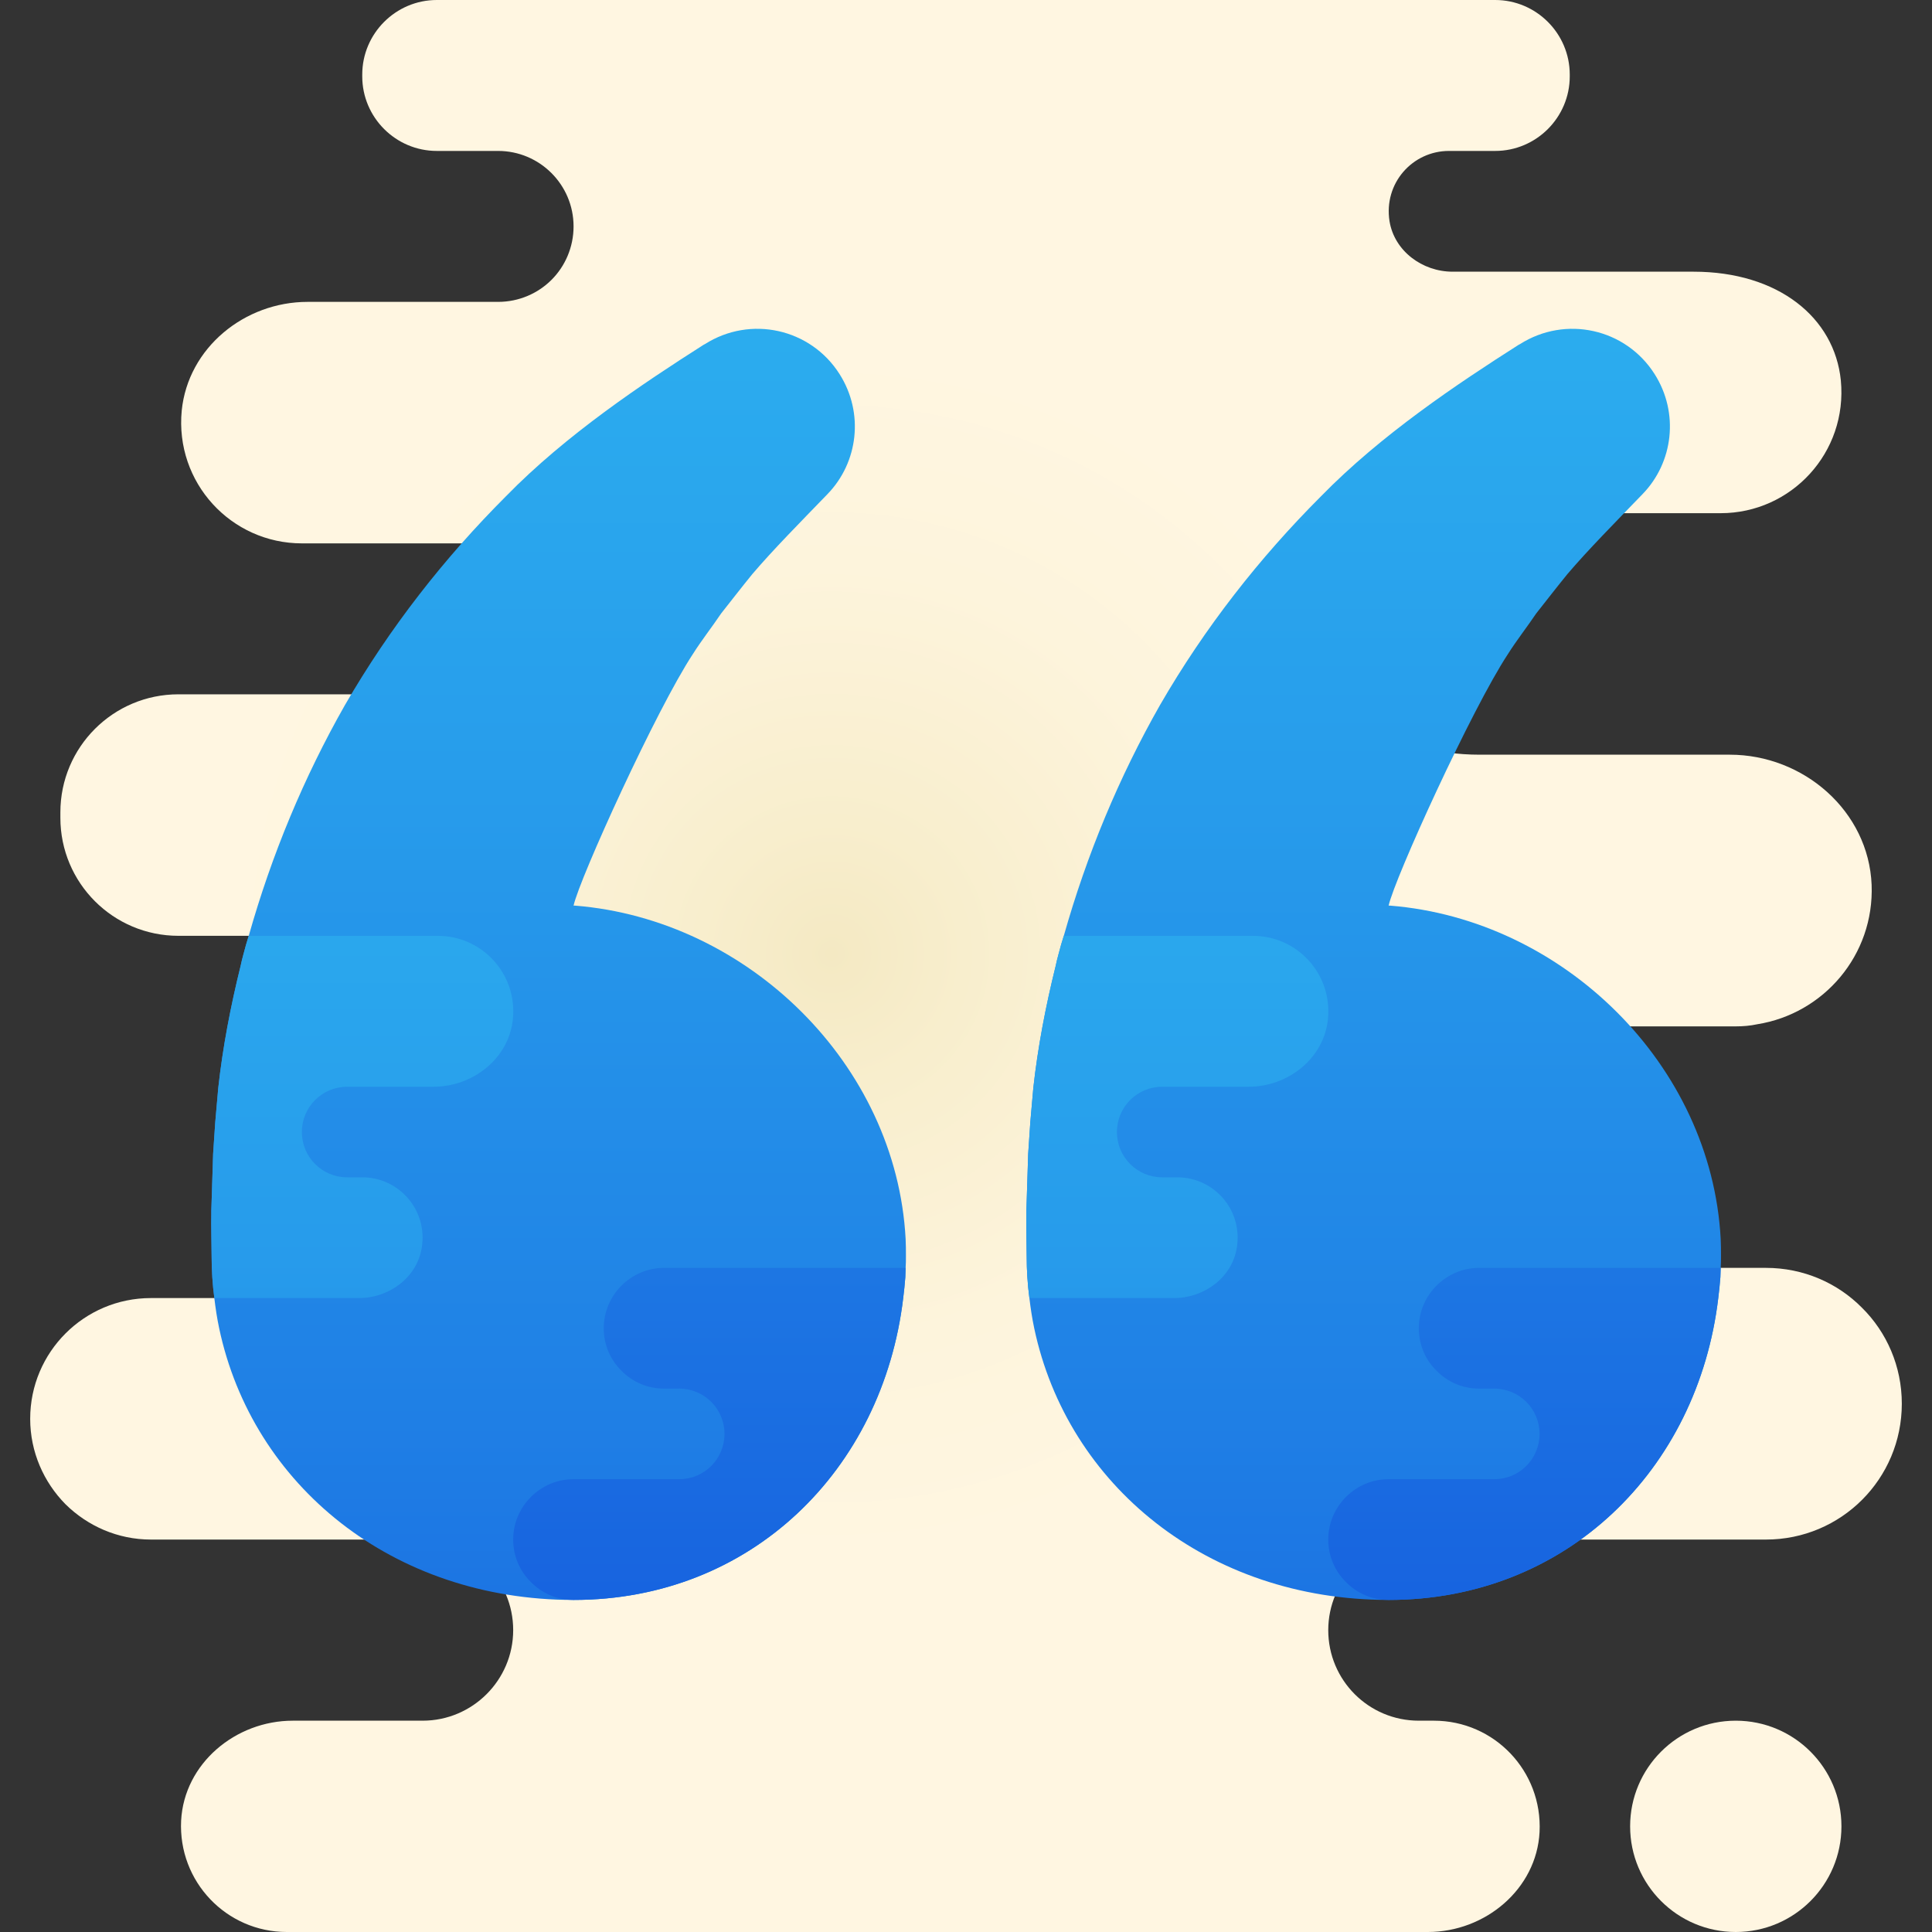 <svg xmlns="http://www.w3.org/2000/svg" xmlns:xlink="http://www.w3.org/1999/xlink" viewBox="0 0 64 64"><rect x="0" y="0" width="64" height="64" fill="#333333" stroke="none"/><radialGradient id="nx21kUwquApeUZJQeg2T0a" cx="27.553" cy="34.404" r="19.961" gradientTransform="matrix(1 0 0 -1 0 66)" gradientUnits="userSpaceOnUse"><stop offset="0" stop-color="#f4e9c3"/><stop offset=".219" stop-color="#f8eecd"/><stop offset=".644" stop-color="#fdf4dc"/><stop offset="1" stop-color="#fff6e1"/></radialGradient><path fill="url(#nx21kUwquApeUZJQeg2T0a)" d="M63,46.5c0,2.49-2.01,4.5-4.5,4.5H47c-0.83,0-1.58,0.34-2.12,0.88S44,53.17,44,54c0,1.66,1.34,3,3,3h0.5c2,0,3.6,1.67,3.5,3.69C50.9,62.58,49.2,64,47.3,64H9.5c-2,0-3.6-1.67-3.5-3.69C6.1,58.42,7.8,57,9.7,57H14c0.83,0,1.58-0.34,2.12-0.88S17,54.83,17,54c0-1.66-1.34-3-3-3H5c-1.1,0-2.1-0.45-2.83-1.17C1.45,49.1,1,48.1,1,47c0-2.21,1.79-4,4-4h12v-7h4v-5H5.91C3.75,31,2,29.25,2,27.09v-0.18C2,24.75,3.75,23,5.91,23H20v-5H10c-2.34,0-4.21-2.01-3.98-4.4C6.23,11.52,8.1,10,10.19,10h6.31c0.69,0,1.32-0.28,1.77-0.73C18.72,8.82,19,8.19,19,7.5C19,6.12,17.88,5,16.5,5h-2.03C13.11,5,12,3.89,12,2.53V2.47C12,1.11,13.11,0,14.47,0h35.06C50.89,0,52,1.11,52,2.47v0.06C52,3.89,50.89,5,49.53,5H48c-1.21,0-2.17,1.07-1.97,2.33C46.19,8.31,47.11,9,48.12,9h7.98c2.81,0,4.67,1.52,4.88,3.6C61.21,14.99,59.34,17,57,17h-9c-2.34,0-4.21,2.01-3.98,4.39c0.2,2.08,2.06,3.61,5,3.61h8.28c2.45,0,4.6,1.87,4.7,4.31c0.09,2.33-1.59,4.27-3.79,4.62C57.98,33.98,57.74,34,57.5,34H48v8h10.5c1.24,0,2.37,0.5,3.18,1.32C62.5,44.13,63,45.26,63,46.5z"/><radialGradient id="nx21kUwquApeUZJQeg2T0b" cx="27.553" cy="34.404" r="19.961" gradientTransform="matrix(1 0 0 -1 0 66)" gradientUnits="userSpaceOnUse"><stop offset="0" stop-color="#f4e9c3"/><stop offset=".219" stop-color="#f8eecd"/><stop offset=".644" stop-color="#fdf4dc"/><stop offset="1" stop-color="#fff6e1"/></radialGradient><circle cx="57.5" cy="60.5" r="3.5" fill="url(#nx21kUwquApeUZJQeg2T0b)"/><linearGradient id="nx21kUwquApeUZJQeg2T0c" x1="18.504" x2="18.504" y1="-1" y2="70.514" gradientTransform="matrix(1 0 0 -1 0 66)" gradientUnits="userSpaceOnUse"><stop offset="0" stop-color="#155cde"/><stop offset=".278" stop-color="#1f7fe5"/><stop offset=".569" stop-color="#279ceb"/><stop offset=".82" stop-color="#2cafef"/><stop offset="1" stop-color="#2eb5f0"/></linearGradient><path fill="url(#nx21kUwquApeUZJQeg2T0c)" d="M30.01,41.61c0,0.13,0,0.26-0.01,0.39c0,0.1-0.01,0.21-0.01,0.31c-0.02,0.23-0.04,0.47-0.07,0.69C29.24,48.7,24.88,53,19,53c-6,0-10.64-3.8-11.74-9c-0.07-0.33-0.12-0.66-0.16-1c-0.06-0.45-0.09-0.92-0.09-1.39c0-0.22-0.02-1.13-0.01-1.38v-0.12l0.06-1.89l0.07-1.04l0.1-1.14c0.15-1.36,0.41-2.71,0.74-4.04c0.03-0.14,0.06-0.27,0.1-0.41c0.05-0.2,0.11-0.4,0.17-0.59c0.76-2.69,1.83-5.26,3.19-7.65c1.48-2.56,3.29-4.87,5.33-6.91c1.99-2.04,4.54-3.74,6.55-5.02l0.04-0.02c1.51-0.96,3.5-0.52,4.46,0.99c0.82,1.29,0.62,2.93-0.4,3.98c-0.88,0.91-1.81,1.85-2.49,2.65c-0.35,0.43-0.69,0.87-1.03,1.3c-0.31,0.46-0.65,0.89-0.94,1.35C21.75,23.49,19.2,29.09,19,30h0.05c5.73,0.46,10.64,5.26,10.95,11.04C30.01,41.23,30.01,41.42,30.01,41.61z"/><linearGradient id="nx21kUwquApeUZJQeg2T0d" x1="12" x2="12" y1="-13.268" y2="54" gradientTransform="matrix(1 0 0 -1 0 66)" gradientUnits="userSpaceOnUse"><stop offset="0" stop-color="#155cde"/><stop offset=".278" stop-color="#1f7fe5"/><stop offset=".569" stop-color="#279ceb"/><stop offset=".82" stop-color="#2cafef"/><stop offset="1" stop-color="#2eb5f0"/></linearGradient><path fill="url(#nx21kUwquApeUZJQeg2T0d)" d="M16.99,33.76c-0.13,1.3-1.32,2.24-2.63,2.24H11.5c-0.83,0-1.5,0.67-1.5,1.5s0.67,1.5,1.5,1.5H12c1.21,0,2.18,1.08,1.97,2.34C13.81,42.32,12.89,43,11.89,43H7.1c-0.06-0.45-0.09-0.92-0.09-1.39c0-0.22-0.02-1.13-0.01-1.38v-0.12l0.06-1.89l0.07-1.04l0.1-1.14c0.15-1.36,0.41-2.71,0.74-4.04c0.03-0.14,0.06-0.27,0.1-0.41c0.05-0.2,0.11-0.4,0.17-0.59h6.26C15.97,31,17.14,32.26,16.99,33.76z"/><linearGradient id="nx21kUwquApeUZJQeg2T0e" x1="23.5" x2="23.5" y1="8.702" y2="57.341" gradientTransform="matrix(1 0 0 -1 0 66)" gradientUnits="userSpaceOnUse"><stop offset="0" stop-color="#155cde"/><stop offset=".486" stop-color="#2185e6"/><stop offset="1" stop-color="#2eb5f0"/></linearGradient><path fill="url(#nx21kUwquApeUZJQeg2T0e)" d="M30,42c0,0.1-0.01,0.21-0.01,0.31c-0.02,0.23-0.04,0.47-0.07,0.69C29.24,48.7,24.88,53,19,53c-0.55,0-1.05-0.22-1.41-0.59C17.22,52.05,17,51.55,17,51c0-1.1,0.9-2,2-2h3.5c0.83,0,1.5-0.67,1.5-1.5S23.33,46,22.5,46H22c-0.55,0-1.05-0.22-1.41-0.59C20.22,45.05,20,44.55,20,44c0-1.1,0.9-2,2-2H30z"/><linearGradient id="nx21kUwquApeUZJQeg2T0f" x1="45.504" x2="45.504" y1="-1" y2="70.514" gradientTransform="matrix(1 0 0 -1 0 66)" gradientUnits="userSpaceOnUse"><stop offset="0" stop-color="#155cde"/><stop offset=".278" stop-color="#1f7fe5"/><stop offset=".569" stop-color="#279ceb"/><stop offset=".82" stop-color="#2cafef"/><stop offset="1" stop-color="#2eb5f0"/></linearGradient><path fill="url(#nx21kUwquApeUZJQeg2T0f)" d="M57.01,41.61c0,0.13,0,0.26-0.01,0.39c0,0.1-0.01,0.21-0.01,0.31c-0.02,0.23-0.04,0.47-0.07,0.69C56.24,48.7,51.88,53,46,53c-6,0-10.64-3.8-11.74-9c-0.07-0.33-0.12-0.66-0.16-1c-0.06-0.45-0.09-0.92-0.09-1.39c0-0.22-0.02-1.13-0.01-1.38v-0.12l0.06-1.89l0.07-1.04l0.1-1.14c0.15-1.36,0.41-2.71,0.74-4.04c0.03-0.14,0.06-0.27,0.1-0.41c0.05-0.2,0.11-0.4,0.17-0.59c0.76-2.69,1.83-5.26,3.19-7.65c1.48-2.56,3.29-4.87,5.33-6.91c1.99-2.04,4.54-3.74,6.55-5.02l0.04-0.02c1.51-0.96,3.5-0.52,4.46,0.99c0.82,1.29,0.62,2.93-0.4,3.98c-0.88,0.91-1.81,1.85-2.49,2.65c-0.35,0.43-0.69,0.87-1.03,1.3c-0.31,0.46-0.65,0.89-0.94,1.35C48.75,23.49,46.2,29.09,46,30h0.05c5.73,0.46,10.64,5.26,10.95,11.04C57.01,41.23,57.01,41.42,57.01,41.61z"/><linearGradient id="nx21kUwquApeUZJQeg2T0g" x1="39" x2="39" y1="-13.268" y2="54" gradientTransform="matrix(1 0 0 -1 0 66)" gradientUnits="userSpaceOnUse"><stop offset="0" stop-color="#155cde"/><stop offset=".278" stop-color="#1f7fe5"/><stop offset=".569" stop-color="#279ceb"/><stop offset=".82" stop-color="#2cafef"/><stop offset="1" stop-color="#2eb5f0"/></linearGradient><path fill="url(#nx21kUwquApeUZJQeg2T0g)" d="M43.99,33.76c-0.13,1.3-1.32,2.24-2.63,2.24H38.5c-0.83,0-1.5,0.67-1.5,1.5s0.67,1.5,1.5,1.5H39c1.21,0,2.18,1.08,1.97,2.34C40.81,42.32,39.89,43,38.89,43H34.1c-0.06-0.45-0.09-0.92-0.09-1.39c0-0.22-0.02-1.13-0.01-1.38v-0.12l0.06-1.89l0.07-1.04l0.1-1.14c0.15-1.36,0.41-2.71,0.74-4.04c0.03-0.14,0.06-0.27,0.1-0.41c0.05-0.2,0.11-0.4,0.17-0.59h6.26C42.97,31,44.14,32.26,43.99,33.76z"/><linearGradient id="nx21kUwquApeUZJQeg2T0h" x1="50.5" x2="50.5" y1="8.702" y2="57.341" gradientTransform="matrix(1 0 0 -1 0 66)" gradientUnits="userSpaceOnUse"><stop offset="0" stop-color="#155cde"/><stop offset=".486" stop-color="#2185e6"/><stop offset="1" stop-color="#2eb5f0"/></linearGradient><path fill="url(#nx21kUwquApeUZJQeg2T0h)" d="M57,42c0,0.1-0.01,0.21-0.01,0.31c-0.02,0.23-0.04,0.47-0.07,0.69C56.24,48.7,51.88,53,46,53c-0.55,0-1.05-0.22-1.41-0.59C44.22,52.05,44,51.55,44,51c0-1.1,0.9-2,2-2h3.5c0.83,0,1.5-0.67,1.5-1.5S50.33,46,49.5,46H49c-0.55,0-1.05-0.22-1.41-0.59C47.22,45.05,47,44.55,47,44c0-1.1,0.9-2,2-2H57z"/></svg>
